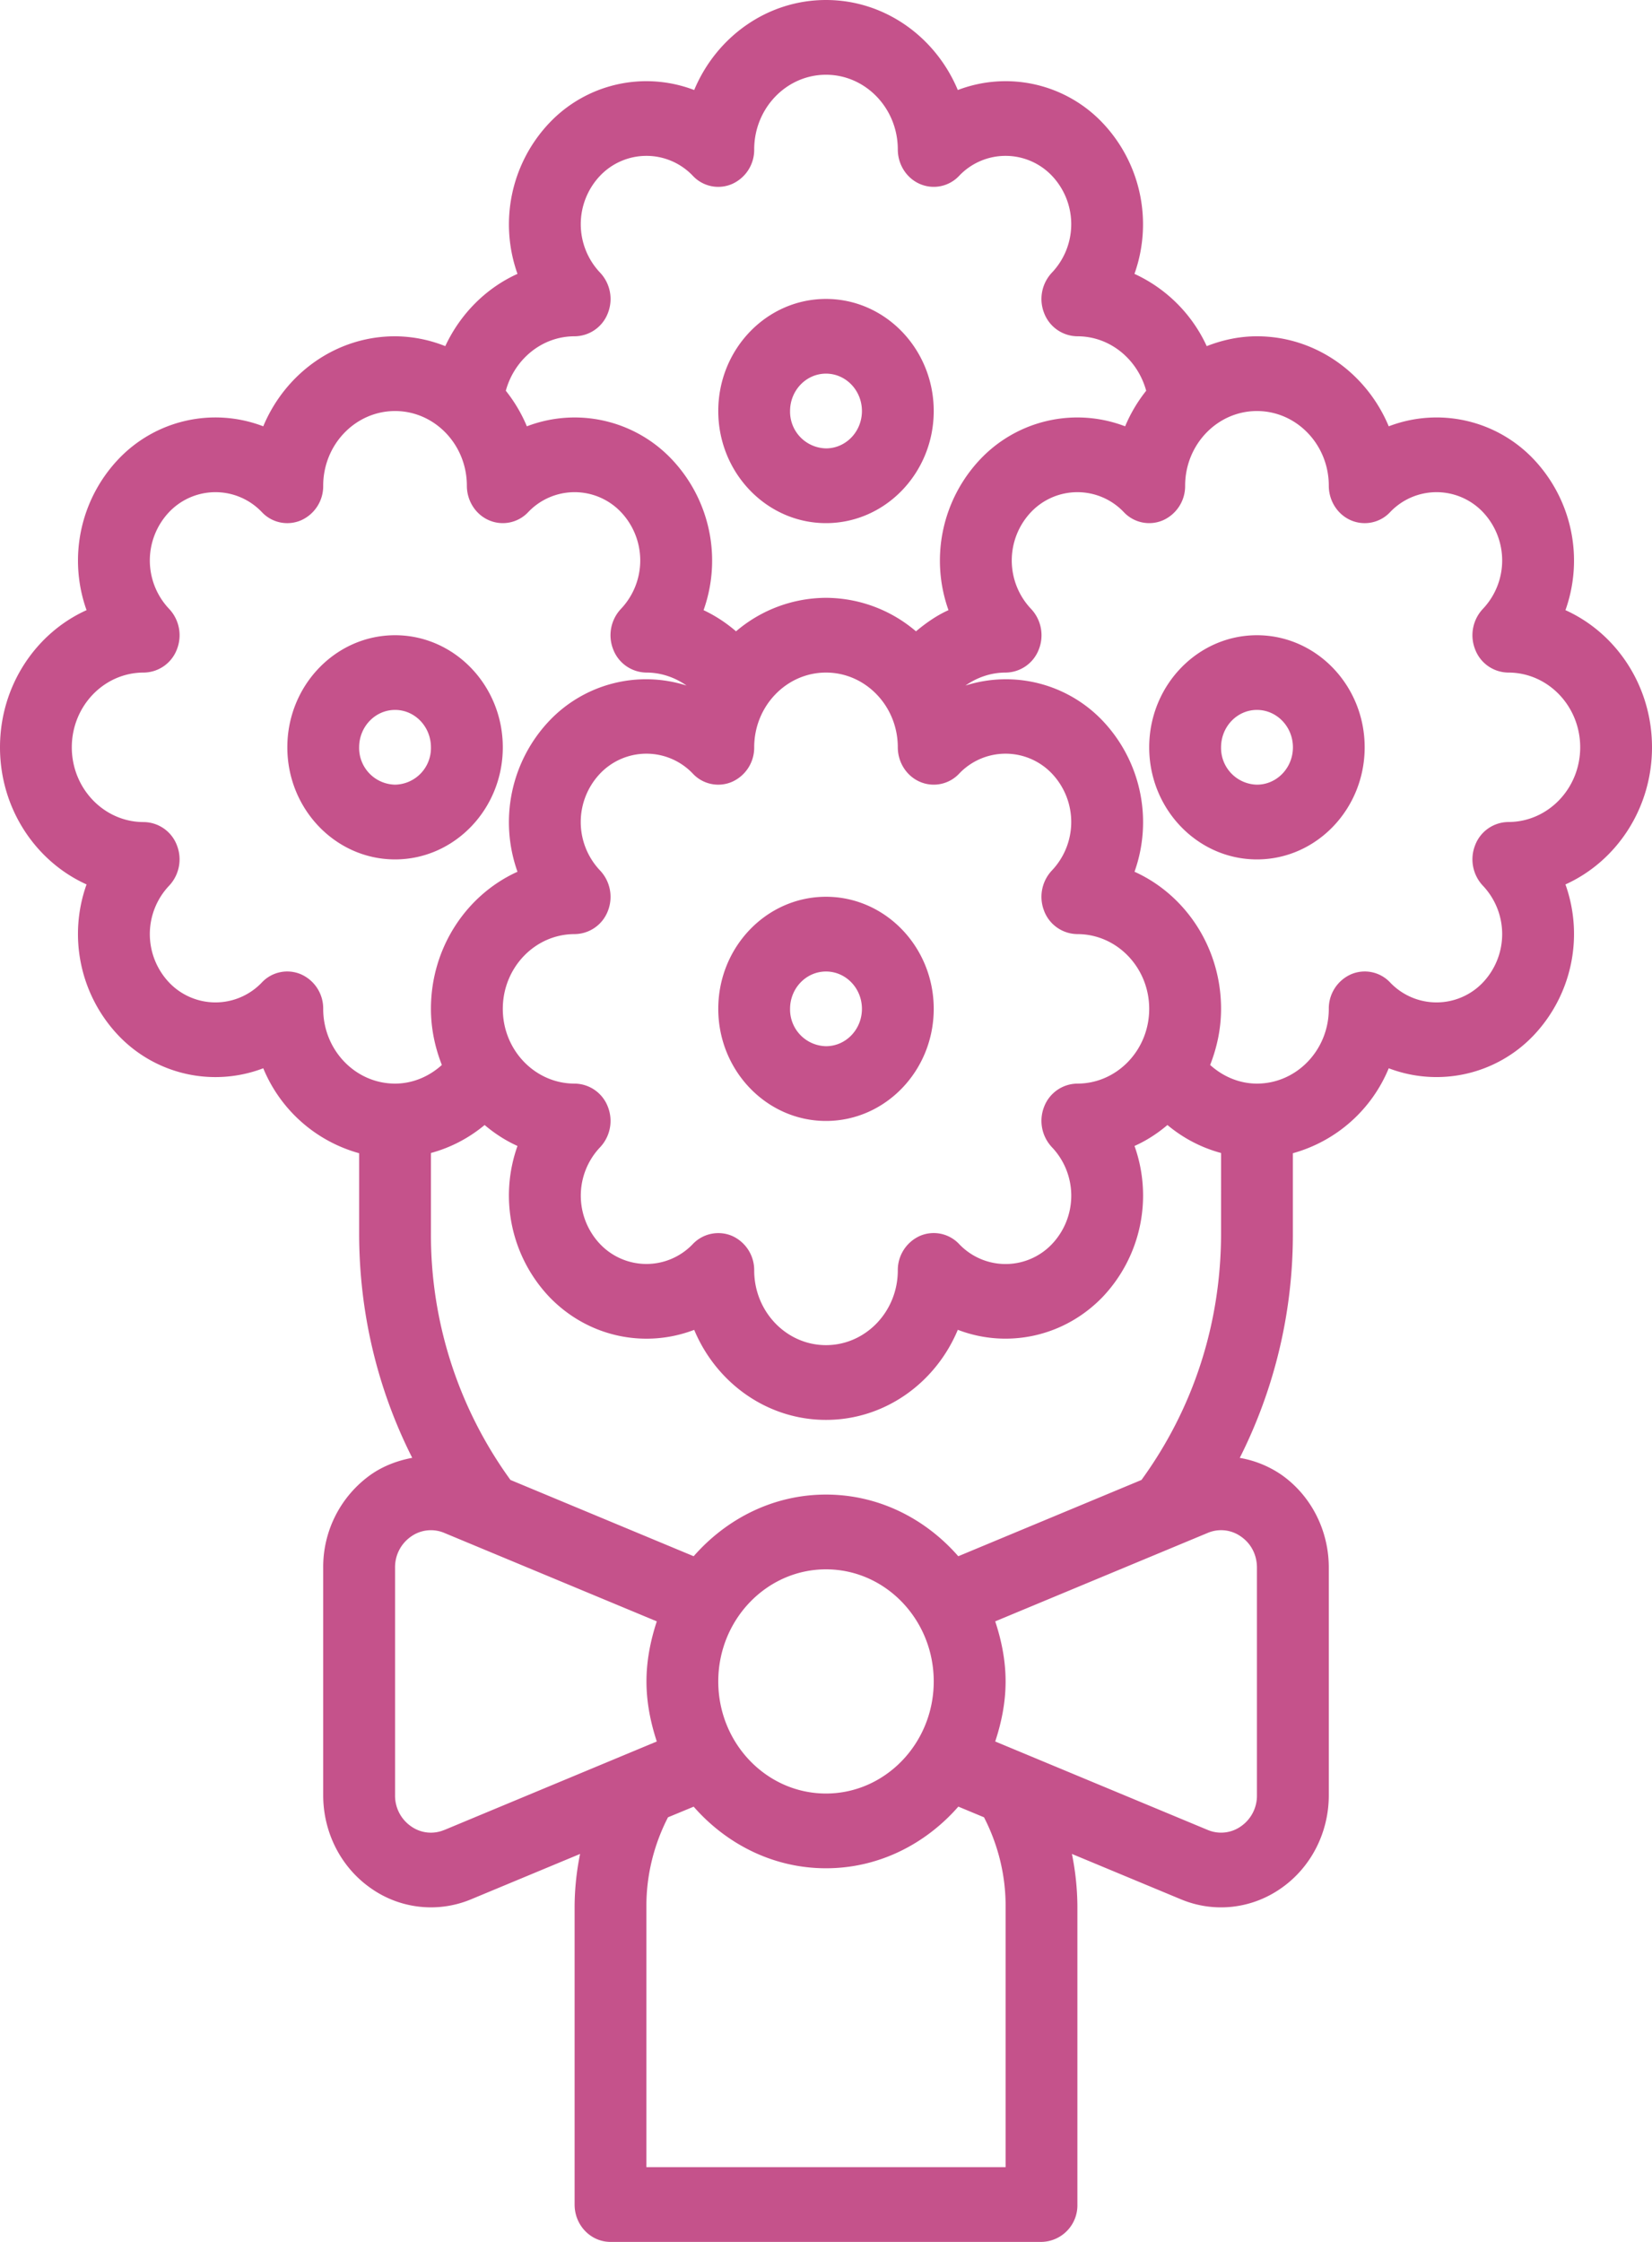 <svg width="28" height="38" fill="none" xmlns="http://www.w3.org/2000/svg"><path d="M8.522 12.667c0-1.048-.82-1.9-1.826-1.9-1.007 0-1.826.852-1.826 1.9 0 1.047.819 1.9 1.826 1.9 1.006 0 1.826-.853 1.826-1.9zm-2.435 0c0-.35.273-.634.609-.634.336 0 .608.284.608.634a.62.62 0 01-.608.633.622.622 0 01-.609-.633z" fill="#C5528B"/><path d="M28 12.667c0-1.04-.604-1.935-1.467-2.325a2.5 2.5 0 00-.537-2.556 2.266 2.266 0 00-2.458-.56C23.164 6.33 22.303 5.7 21.304 5.7c-.3 0-.585.063-.851.167a2.493 2.493 0 00-1.225-1.225 2.5 2.5 0 00-.537-2.556 2.265 2.265 0 00-2.457-.56C15.86.63 14.999 0 14 0c-.999 0-1.86.629-2.234 1.526a2.265 2.265 0 00-2.457.56 2.5 2.5 0 00-.538 2.556c-.535.242-.97.68-1.224 1.225a2.328 2.328 0 00-.851-.167c-1 0-1.86.629-2.234 1.526a2.265 2.265 0 00-2.458.56 2.5 2.5 0 00-.537 2.556C.604 10.732 0 11.627 0 12.667c0 1.039.604 1.934 1.467 2.324a2.5 2.5 0 00.537 2.557 2.27 2.27 0 002.458.559 2.47 2.47 0 001.625 1.44V20.9c0 1.352.311 2.644.9 3.81-.248.047-.49.136-.706.288a1.917 1.917 0 00-.803 1.573v3.858c0 .632.3 1.22.803 1.573a1.764 1.764 0 001.701.192l1.85-.77a4.59 4.59 0 00-.093.876v5.067c0 .35.272.633.609.633h7.304a.62.62 0 00.609-.633V32.3a4.59 4.59 0 00-.093-.876l1.85.77c.563.234 1.2.162 1.701-.192.503-.353.803-.941.803-1.573v-3.858c0-.632-.3-1.22-.802-1.573a1.775 1.775 0 00-.707-.287 8.42 8.42 0 00.9-3.811v-1.353a2.47 2.47 0 001.625-1.44 2.27 2.27 0 002.458-.56 2.5 2.5 0 00.537-2.556c.863-.39 1.467-1.285 1.467-2.324zM9.74 5.7a.608.608 0 00.562-.39.652.652 0 00-.133-.691 1.193 1.193 0 010-1.638 1.084 1.084 0 011.575 0 .589.589 0 00.663.138.633.633 0 00.376-.586c0-.698.546-1.266 1.217-1.266s1.217.568 1.217 1.266c0 .256.148.488.376.586a.59.59 0 00.663-.138 1.084 1.084 0 011.575 0 1.193 1.193 0 010 1.638.652.652 0 00-.133.69.61.61 0 00.563.391c.556 0 1.021.393 1.166.923a2.546 2.546 0 00-.357.603 2.265 2.265 0 00-2.457.56 2.5 2.5 0 00-.537 2.556c-.2.09-.38.216-.551.359A2.359 2.359 0 0014 10.133a2.36 2.36 0 00-1.525.568 2.425 2.425 0 00-.55-.359 2.5 2.5 0 00-.538-2.556 2.266 2.266 0 00-2.457-.56 2.544 2.544 0 00-.357-.603c.145-.53.61-.923 1.166-.923zm7.958 9.743a.61.61 0 00.563.39c.671 0 1.217.568 1.217 1.267s-.546 1.267-1.217 1.267a.609.609 0 00-.563.39.652.652 0 00.133.69 1.193 1.193 0 010 1.639 1.084 1.084 0 01-1.575 0 .591.591 0 00-.663-.138.634.634 0 00-.376.585c0 .699-.546 1.267-1.217 1.267s-1.217-.568-1.217-1.267a.634.634 0 00-.376-.585.597.597 0 00-.663.137 1.084 1.084 0 01-1.575 0 1.193 1.193 0 010-1.637.652.652 0 00.133-.69.609.609 0 00-.563-.391c-.671 0-1.217-.568-1.217-1.267s.546-1.267 1.217-1.267a.609.609 0 00.563-.39.652.652 0 00-.133-.69 1.193 1.193 0 010-1.639 1.084 1.084 0 011.575 0 .589.589 0 00.663.138.634.634 0 00.376-.585c0-.699.546-1.267 1.217-1.267s1.217.568 1.217 1.267c0 .255.148.487.376.585a.59.59 0 00.663-.138 1.084 1.084 0 011.575 0 1.193 1.193 0 010 1.638.652.652 0 00-.133.69zm2.089 3.626c.268.224.577.385.909.474V20.9c0 1.53-.468 2.972-1.349 4.185l-3.105 1.293c-.557-.637-1.35-1.045-2.242-1.045-.891 0-1.685.408-2.243 1.045l-3.105-1.293A7.07 7.07 0 017.304 20.9v-1.357c.332-.09.64-.25.91-.474.169.143.355.264.557.355a2.5 2.5 0 00.538 2.557c.663.69 1.629.877 2.457.56.374.897 1.235 1.526 2.234 1.526.999 0 1.86-.63 2.234-1.527.827.318 1.794.13 2.457-.559a2.5 2.5 0 00.538-2.557c.202-.09.389-.212.558-.355zM12.174 28.5c0-1.047.82-1.9 1.826-1.9 1.007 0 1.826.852 1.826 1.9 0 1.047-.82 1.9-1.826 1.9-1.007 0-1.826-.852-1.826-1.9zM5.478 17.1a.633.633 0 00-.375-.585.59.59 0 00-.664.137 1.084 1.084 0 01-1.574 0 1.193 1.193 0 010-1.638.652.652 0 00.132-.69.608.608 0 00-.562-.39c-.672 0-1.218-.569-1.218-1.267 0-.699.546-1.267 1.218-1.267a.608.608 0 00.562-.39.652.652 0 00-.132-.691 1.193 1.193 0 010-1.638 1.084 1.084 0 011.574 0 .59.59 0 00.664.138.633.633 0 00.375-.586c0-.698.546-1.266 1.218-1.266.671 0 1.217.568 1.217 1.266 0 .256.148.488.376.586a.59.59 0 00.663-.138 1.084 1.084 0 011.574 0 1.193 1.193 0 010 1.638.652.652 0 00-.132.69.61.61 0 00.563.391c.244 0 .48.08.679.22a2.261 2.261 0 00-2.327.599 2.5 2.5 0 00-.538 2.557c-.862.39-1.467 1.285-1.467 2.324 0 .338.07.657.185.951-.22.2-.5.316-.793.316-.672 0-1.218-.568-1.218-1.267zm2.053 13.917a.58.58 0 01-.568-.064.63.63 0 01-.267-.524v-3.858a.63.63 0 01.267-.524.582.582 0 01.568-.064l3.601 1.499c-.105.321-.175.66-.175 1.018s.07.697.175 1.018l-3.601 1.5zm9.513 1.283v4.433h-6.088V32.3c0-.524.13-1.039.366-1.497l.435-.18c.558.636 1.352 1.044 2.243 1.044.891 0 1.685-.408 2.243-1.045l.435.181c.236.458.366.973.366 1.497zm4.26-5.73v3.86a.63.63 0 01-.267.523.582.582 0 01-.568.064l-3.601-1.499c.106-.321.176-.66.176-1.018s-.07-.697-.176-1.018l3.601-1.499a.58.58 0 01.568.064c.17.119.267.31.267.524zm4.261-12.637a.608.608 0 00-.562.391.652.652 0 00.132.69 1.193 1.193 0 010 1.638 1.084 1.084 0 01-1.574 0 .59.59 0 00-.664-.137.634.634 0 00-.375.585c0 .699-.546 1.267-1.218 1.267-.294 0-.573-.117-.793-.316.115-.294.185-.613.185-.951 0-1.04-.605-1.935-1.467-2.324a2.5 2.5 0 00-.538-2.557 2.262 2.262 0 00-2.327-.599c.2-.14.435-.22.68-.22a.608.608 0 00.562-.39.652.652 0 00-.132-.691 1.193 1.193 0 010-1.638 1.084 1.084 0 011.574 0 .59.59 0 00.663.138.634.634 0 00.376-.586c0-.698.546-1.266 1.217-1.266.672 0 1.218.568 1.218 1.266 0 .256.148.488.375.586a.59.59 0 00.664-.138 1.084 1.084 0 011.574 0 1.193 1.193 0 010 1.638.652.652 0 00-.132.69.607.607 0 00.562.391c.672 0 1.218.568 1.218 1.267 0 .698-.546 1.266-1.218 1.266z" fill="#C5528B"/><path d="M21.304 10.767c-1.006 0-1.826.852-1.826 1.9 0 1.047.82 1.9 1.826 1.9 1.007 0 1.826-.853 1.826-1.9 0-1.048-.819-1.9-1.826-1.9zm0 2.533a.622.622 0 01-.608-.633c0-.35.272-.634.608-.634.336 0 .61.284.61.634 0 .35-.274.633-.61.633zM14 15.2c-1.007 0-1.826.852-1.826 1.9 0 1.047.82 1.9 1.826 1.9 1.007 0 1.826-.852 1.826-1.9s-.82-1.9-1.826-1.9zm0 2.533a.622.622 0 01-.609-.633c0-.35.273-.633.609-.633.336 0 .609.283.609.633 0 .35-.273.633-.609.633zm0-8.866c1.007 0 1.826-.853 1.826-1.9 0-1.048-.82-1.9-1.826-1.9-1.007 0-1.826.852-1.826 1.9 0 1.047.82 1.9 1.826 1.9zm0-2.534c.336 0 .609.284.609.634 0 .35-.273.633-.609.633a.622.622 0 01-.609-.633c0-.35.273-.634.609-.634z" fill="#C5528B"/></svg>